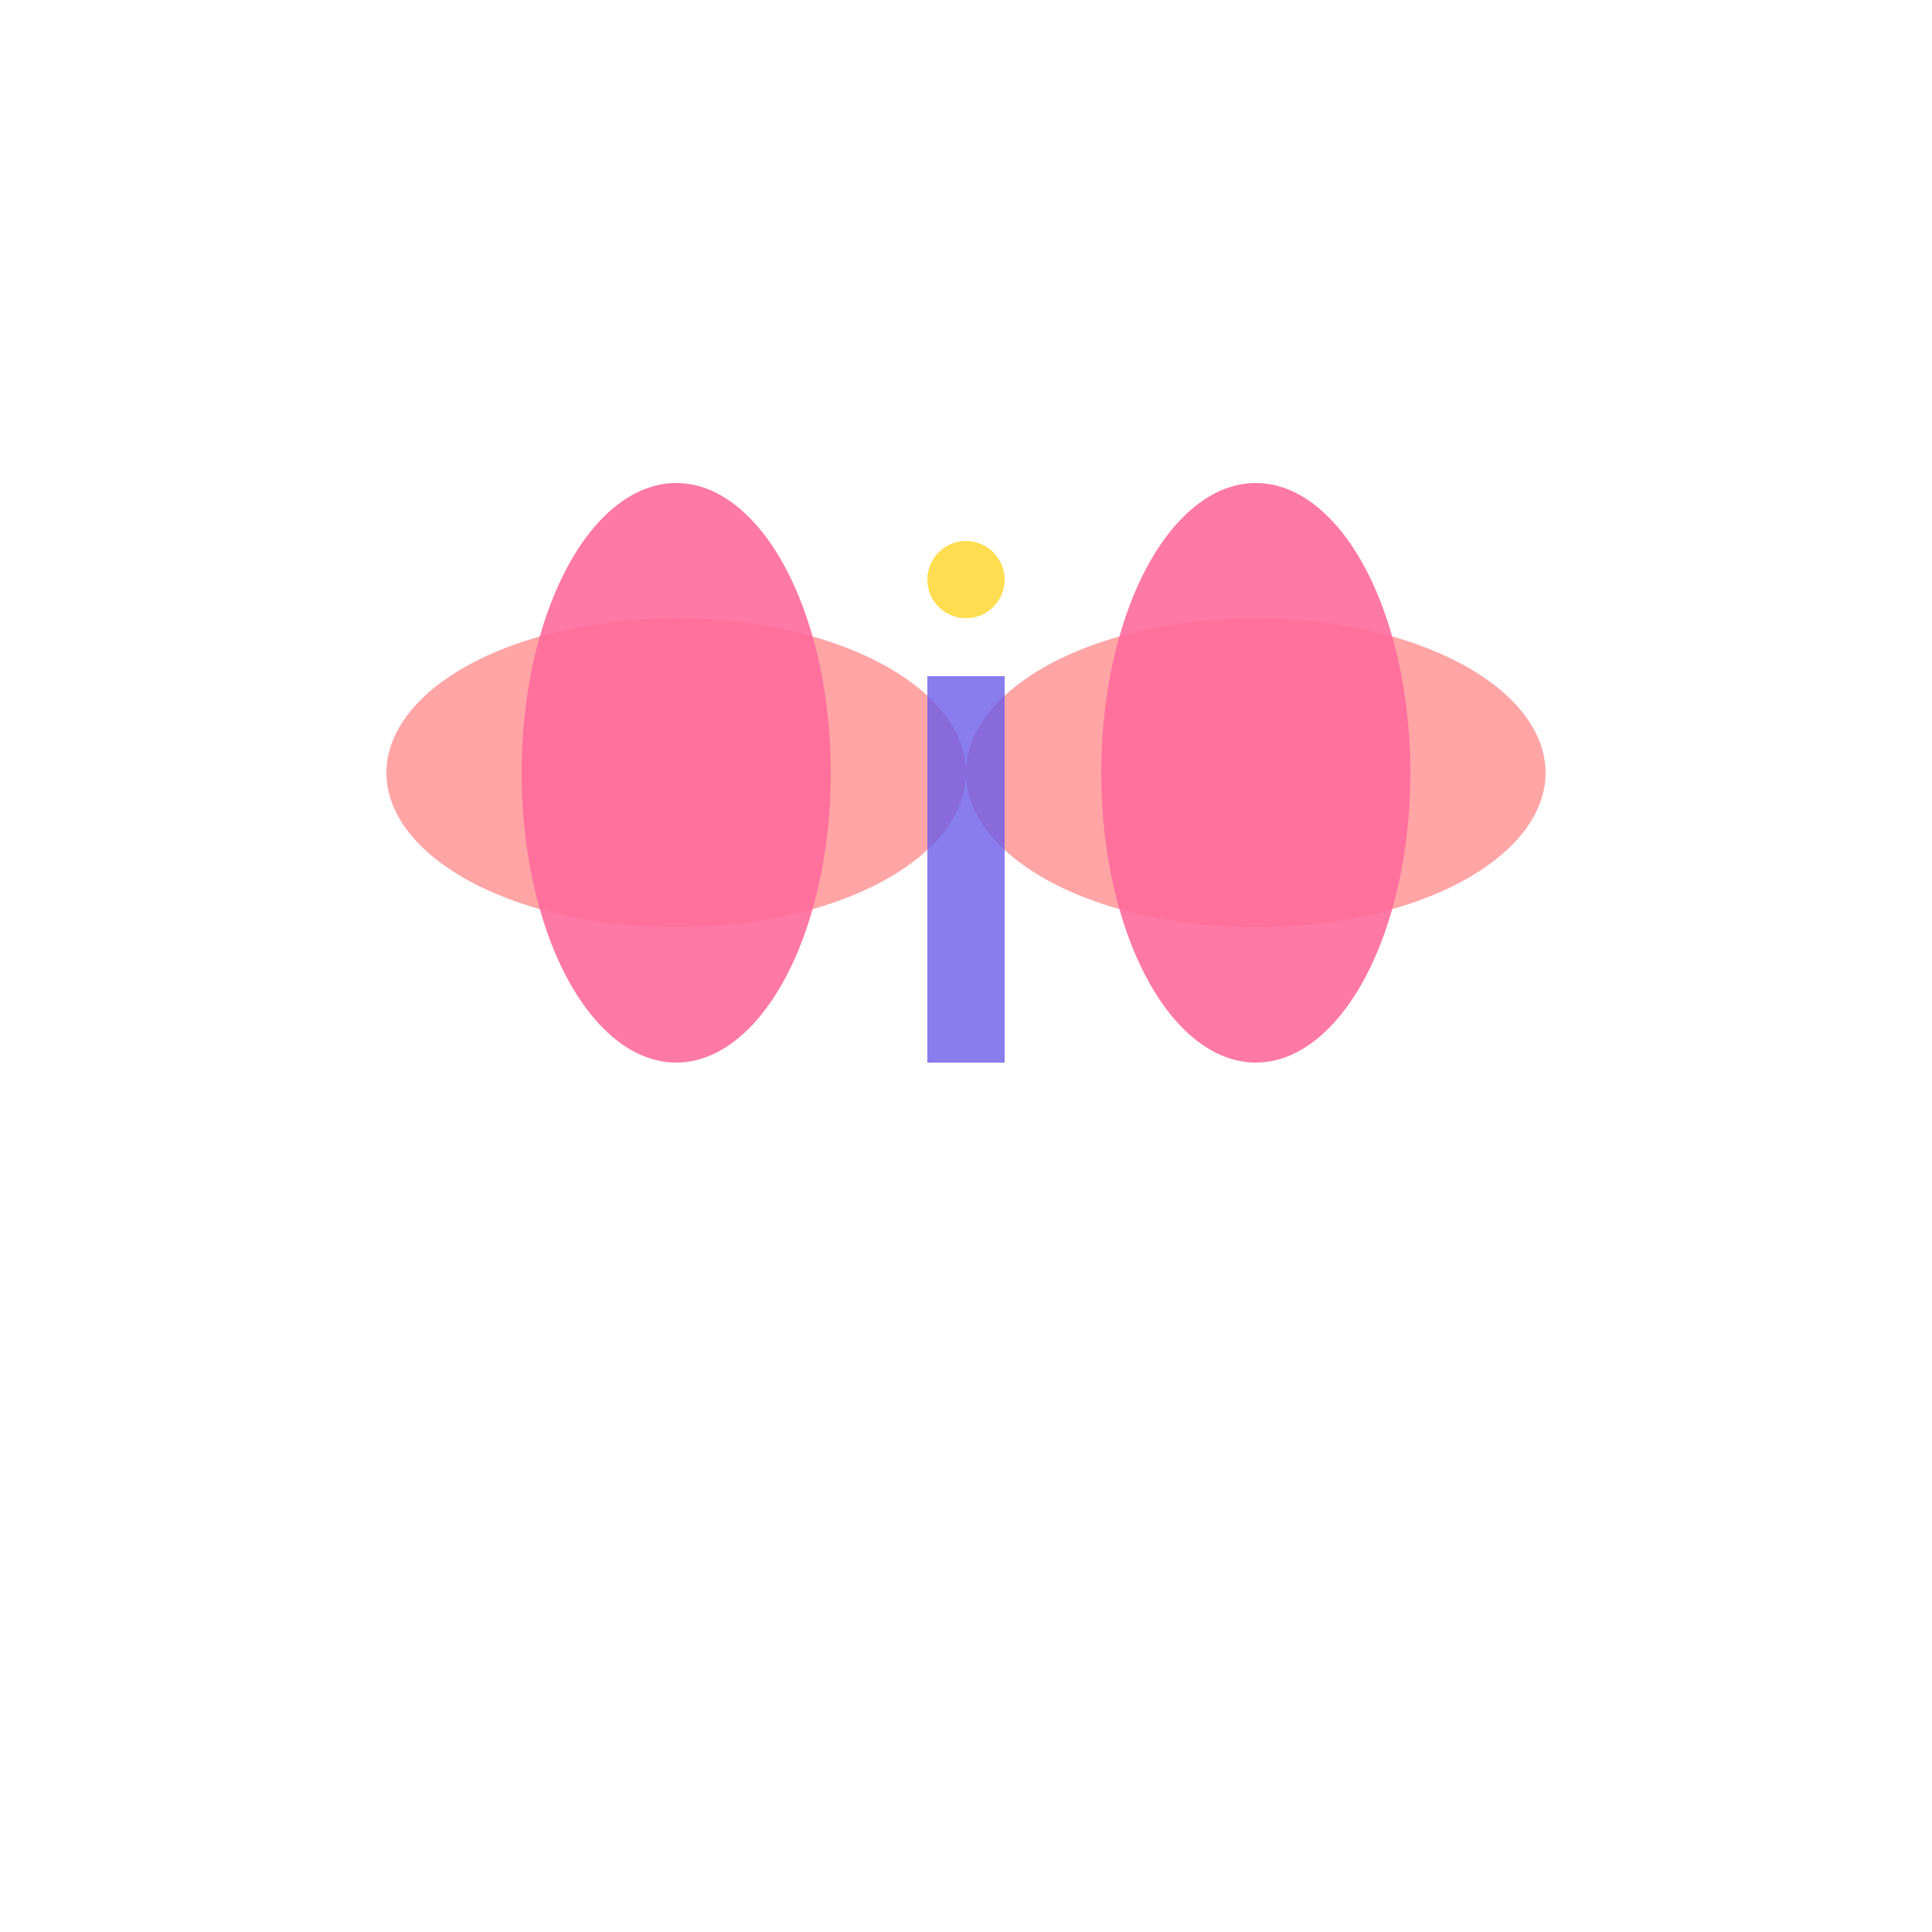 <svg width="100" height="100" viewBox="0 0 100 100" xmlns="http://www.w3.org/2000/svg">
  <ellipse cx="35" cy="40" rx="15" ry="8" fill="#FF8E8E" opacity="0.8"/>
  <ellipse cx="65" cy="40" rx="15" ry="8" fill="#FF8E8E" opacity="0.8"/>
  <ellipse cx="35" cy="40" rx="8" ry="15" fill="#FF6B9D" opacity="0.9"/>
  <ellipse cx="65" cy="40" rx="8" ry="15" fill="#FF6B9D" opacity="0.9"/>
  <rect x="48" y="35" width="4" height="20" fill="#6C5CE7" opacity="0.8"/>
  <circle cx="50" cy="30" r="2" fill="#FFD93D" opacity="0.9"/>
</svg>
